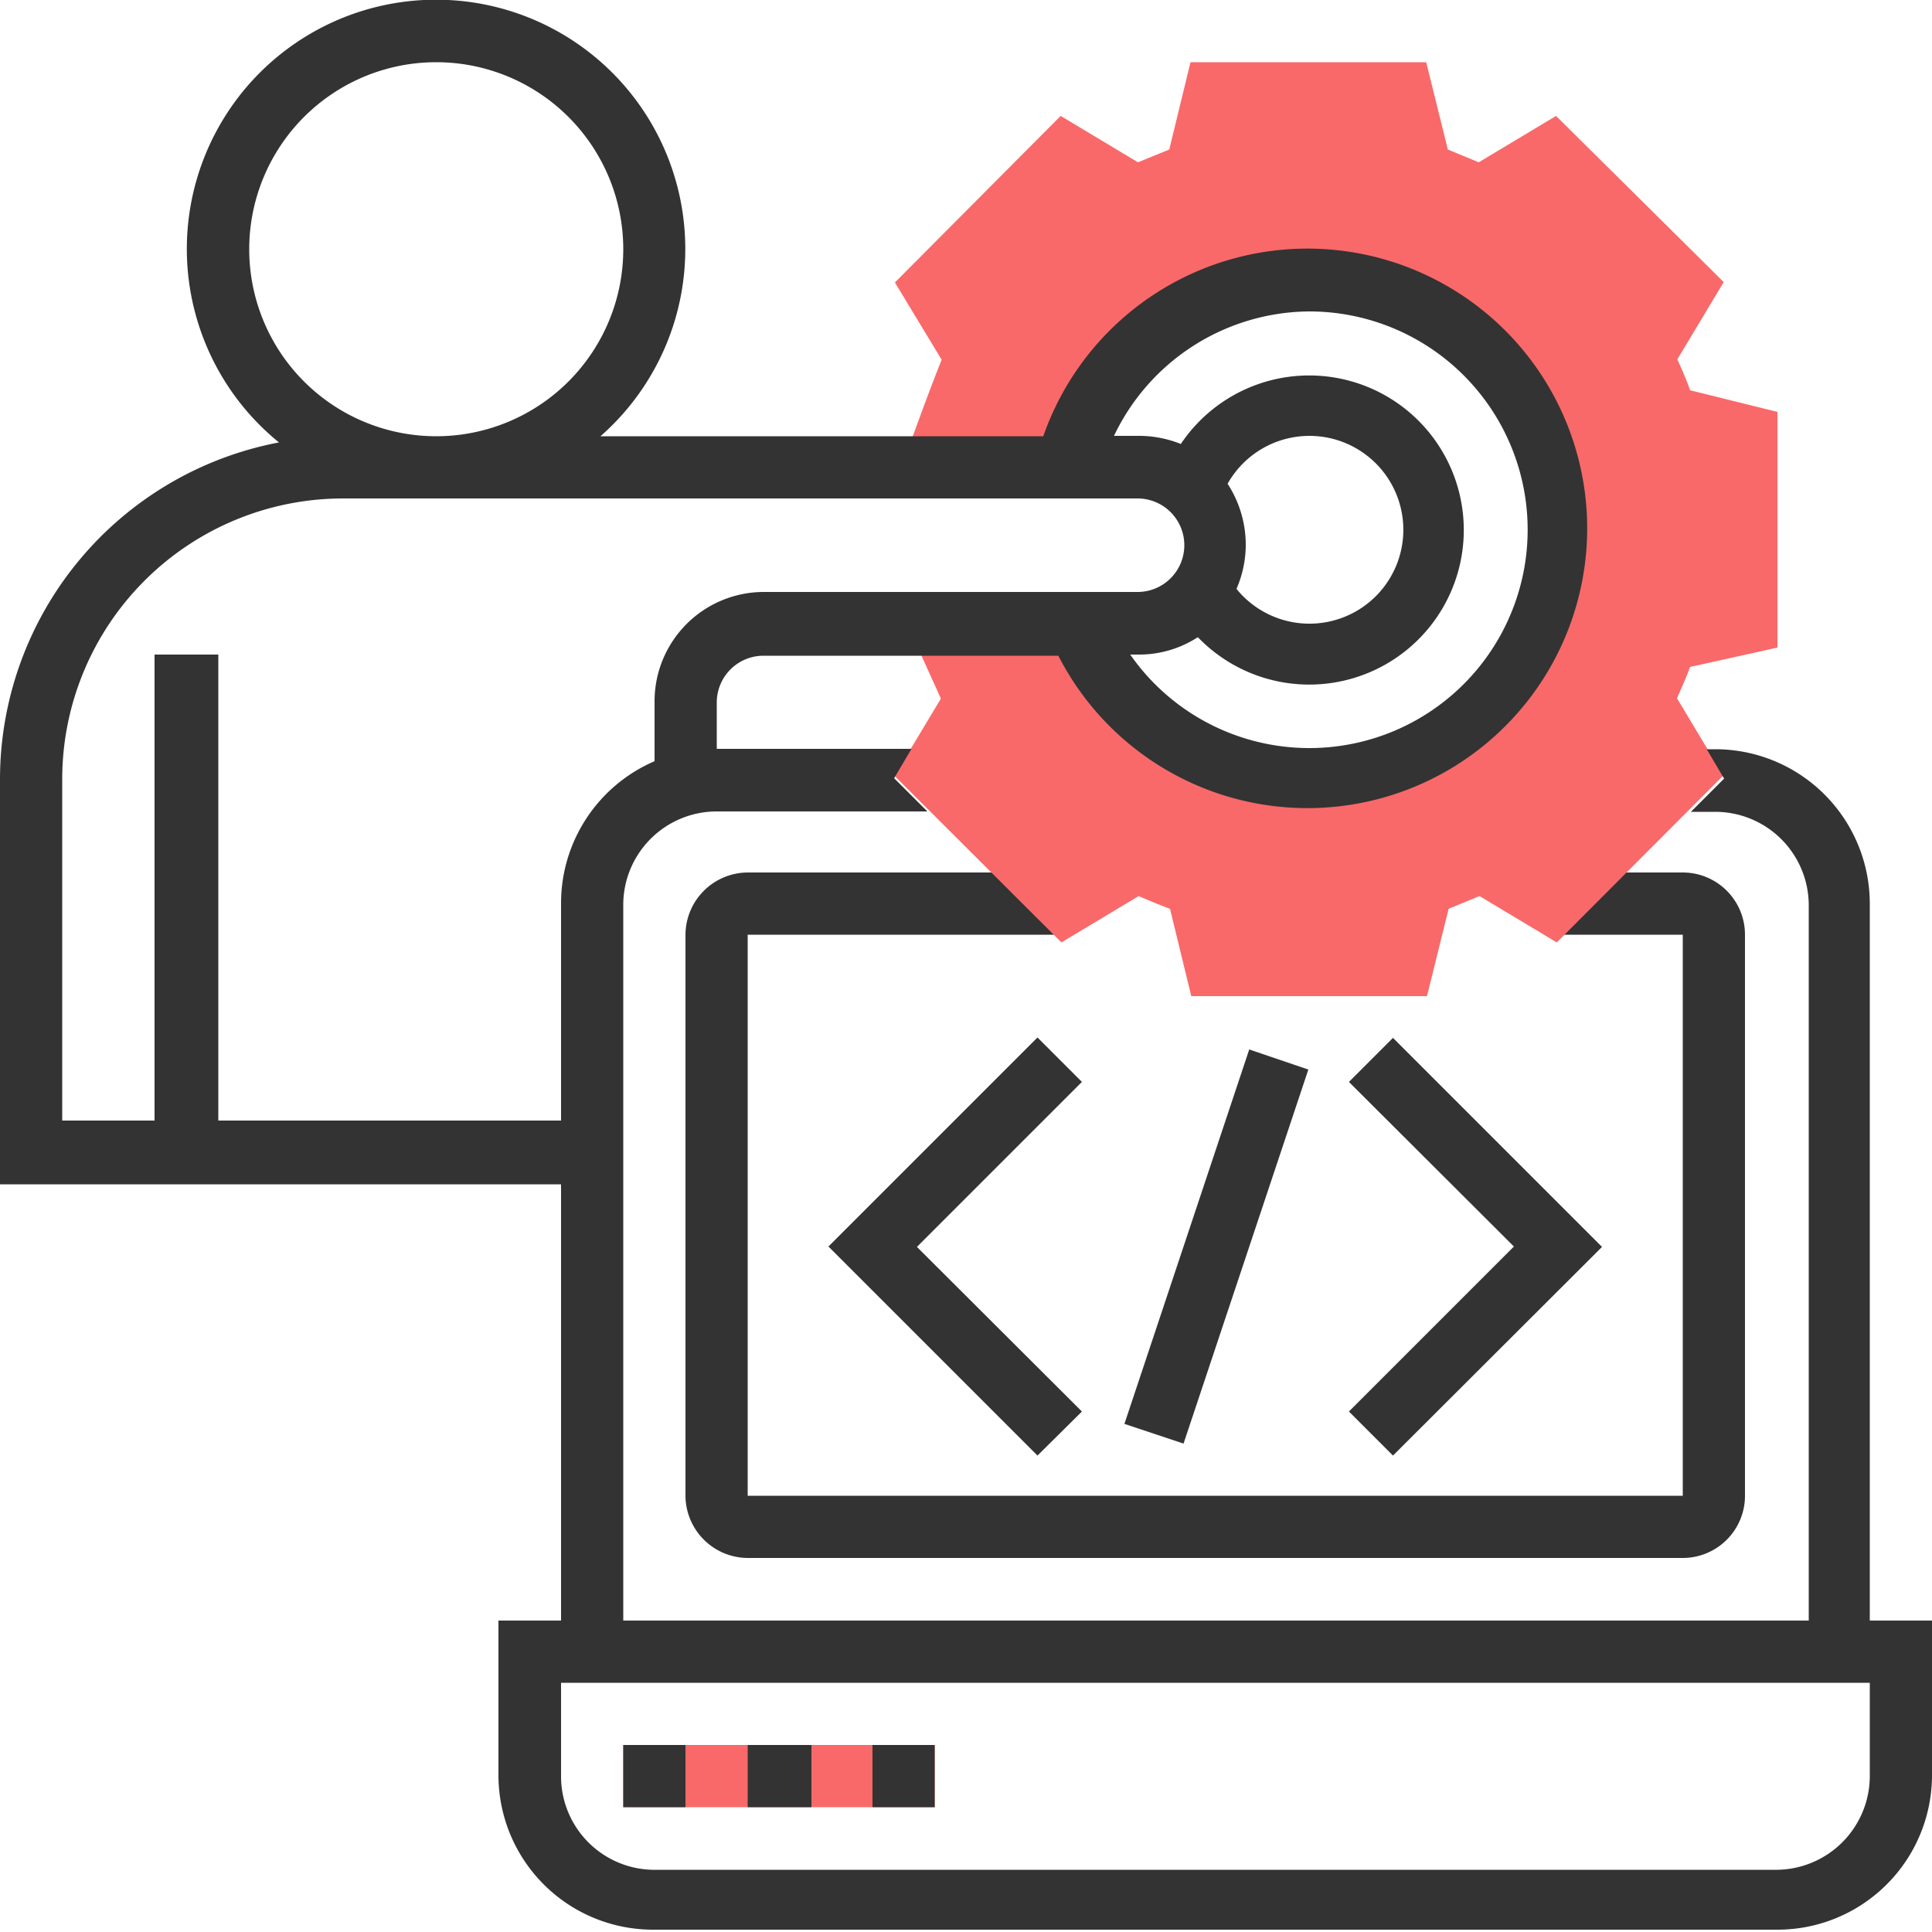<svg xmlns="http://www.w3.org/2000/svg" width="50" height="50" viewBox="0 0 50 50"><title>icons</title><path d="M43.55,40.32H19.35a1.62,1.62,0,0,1-1.61-1.61V24.19a1.62,1.62,0,0,1,1.61-1.61h8.07v1.61H19.35V38.71h24.2V24.19H40.32V22.58h3.23a1.61,1.61,0,0,1,1.61,1.61V38.71A1.61,1.61,0,0,1,43.55,40.32Z" fill="#333"/><path d="M46,16.76v-6.1l-2.26-.56c-.09-.26-.21-.53-.33-.8l1.2-2L40.27,3l-2,1.2-.8-.33-.56-2.26h-6.1l-.55,2.26-.81.33-2-1.2L23.16,7.31l1.21,2c-.32.79-.82,2.18-.94,2.51l-.05.14v.13h4.23a6.45,6.45,0,1,1,.27,4H23.55v.18l.06.14c0,.05.44,1,.74,1.67l-1.2,2,4.32,4.31,2-1.2q.41.18.81.33l.55,2.26h6.1l.56-2.26.8-.33,2,1.2,4.31-4.32-1.2-2c.12-.27.24-.54.34-.81Z" fill="#f96969"/><path d="M48.39,41.94V23.39a4,4,0,0,0-4-4h-.22l.45.76-.86.86h.63a2.42,2.42,0,0,1,2.42,2.42V41.94H16.13V23.39A2.42,2.42,0,0,1,18.55,21H24l-.86-.86.45-.76H18.55v-1.2a1.21,1.21,0,0,1,1.21-1.21h7.63A7.24,7.24,0,1,0,27,11.29H15.54a6.45,6.45,0,1,0-8.32.16A8.88,8.88,0,0,0,0,20.16V30.65H14.52V41.94H12.9v4a4,4,0,0,0,4,4H46a4,4,0,0,0,4-4v-4ZM33.87,8.06a5.65,5.65,0,1,1-4.62,8.88h.19A2.79,2.79,0,0,0,31,16.49a4,4,0,1,0-.44-5,2.91,2.91,0,0,0-1.07-.21h-.66A5.64,5.64,0,0,1,33.87,8.06Zm-2.1,4.46A2.43,2.43,0,1,1,32,15.24a2.86,2.86,0,0,0,.24-1.13A2.9,2.9,0,0,0,31.77,12.52ZM6.45,6.45a4.84,4.84,0,1,1,4.84,4.84A4.84,4.84,0,0,1,6.45,6.45ZM5.65,29V16.94H4V29H1.61V20.16A7.27,7.27,0,0,1,8.87,12.9H29.44a1.21,1.21,0,0,1,0,2.42H19.76a2.83,2.83,0,0,0-2.82,2.83V19.7a4,4,0,0,0-2.42,3.69V29ZM48.39,46A2.43,2.43,0,0,1,46,48.39h-29A2.42,2.42,0,0,1,14.52,46V43.55H48.39Z" fill="#333"/><path d="M16.13,45.16h8.06v1.61H16.13Z" fill="#f96969"/><path d="M16.13,45.16h1.61v1.61H16.13Z" fill="#333"/><path d="M19.35,45.16H21v1.61H19.35Z" fill="#333"/><path d="M22.58,45.16h1.61v1.61H22.58Z" fill="#333"/><path d="M29.1,36.85l3.23-9.69,1.53.52-3.23,9.68Z" fill="#333"/><path d="M36.05,37.67l-1.14-1.14,4.27-4.27L34.91,28l1.14-1.14,5.41,5.41Z" fill="#333"/><path d="M26.85,37.67l-5.41-5.41,5.41-5.41L28,28l-4.27,4.27L28,36.53Z" fill="#333"/></svg>